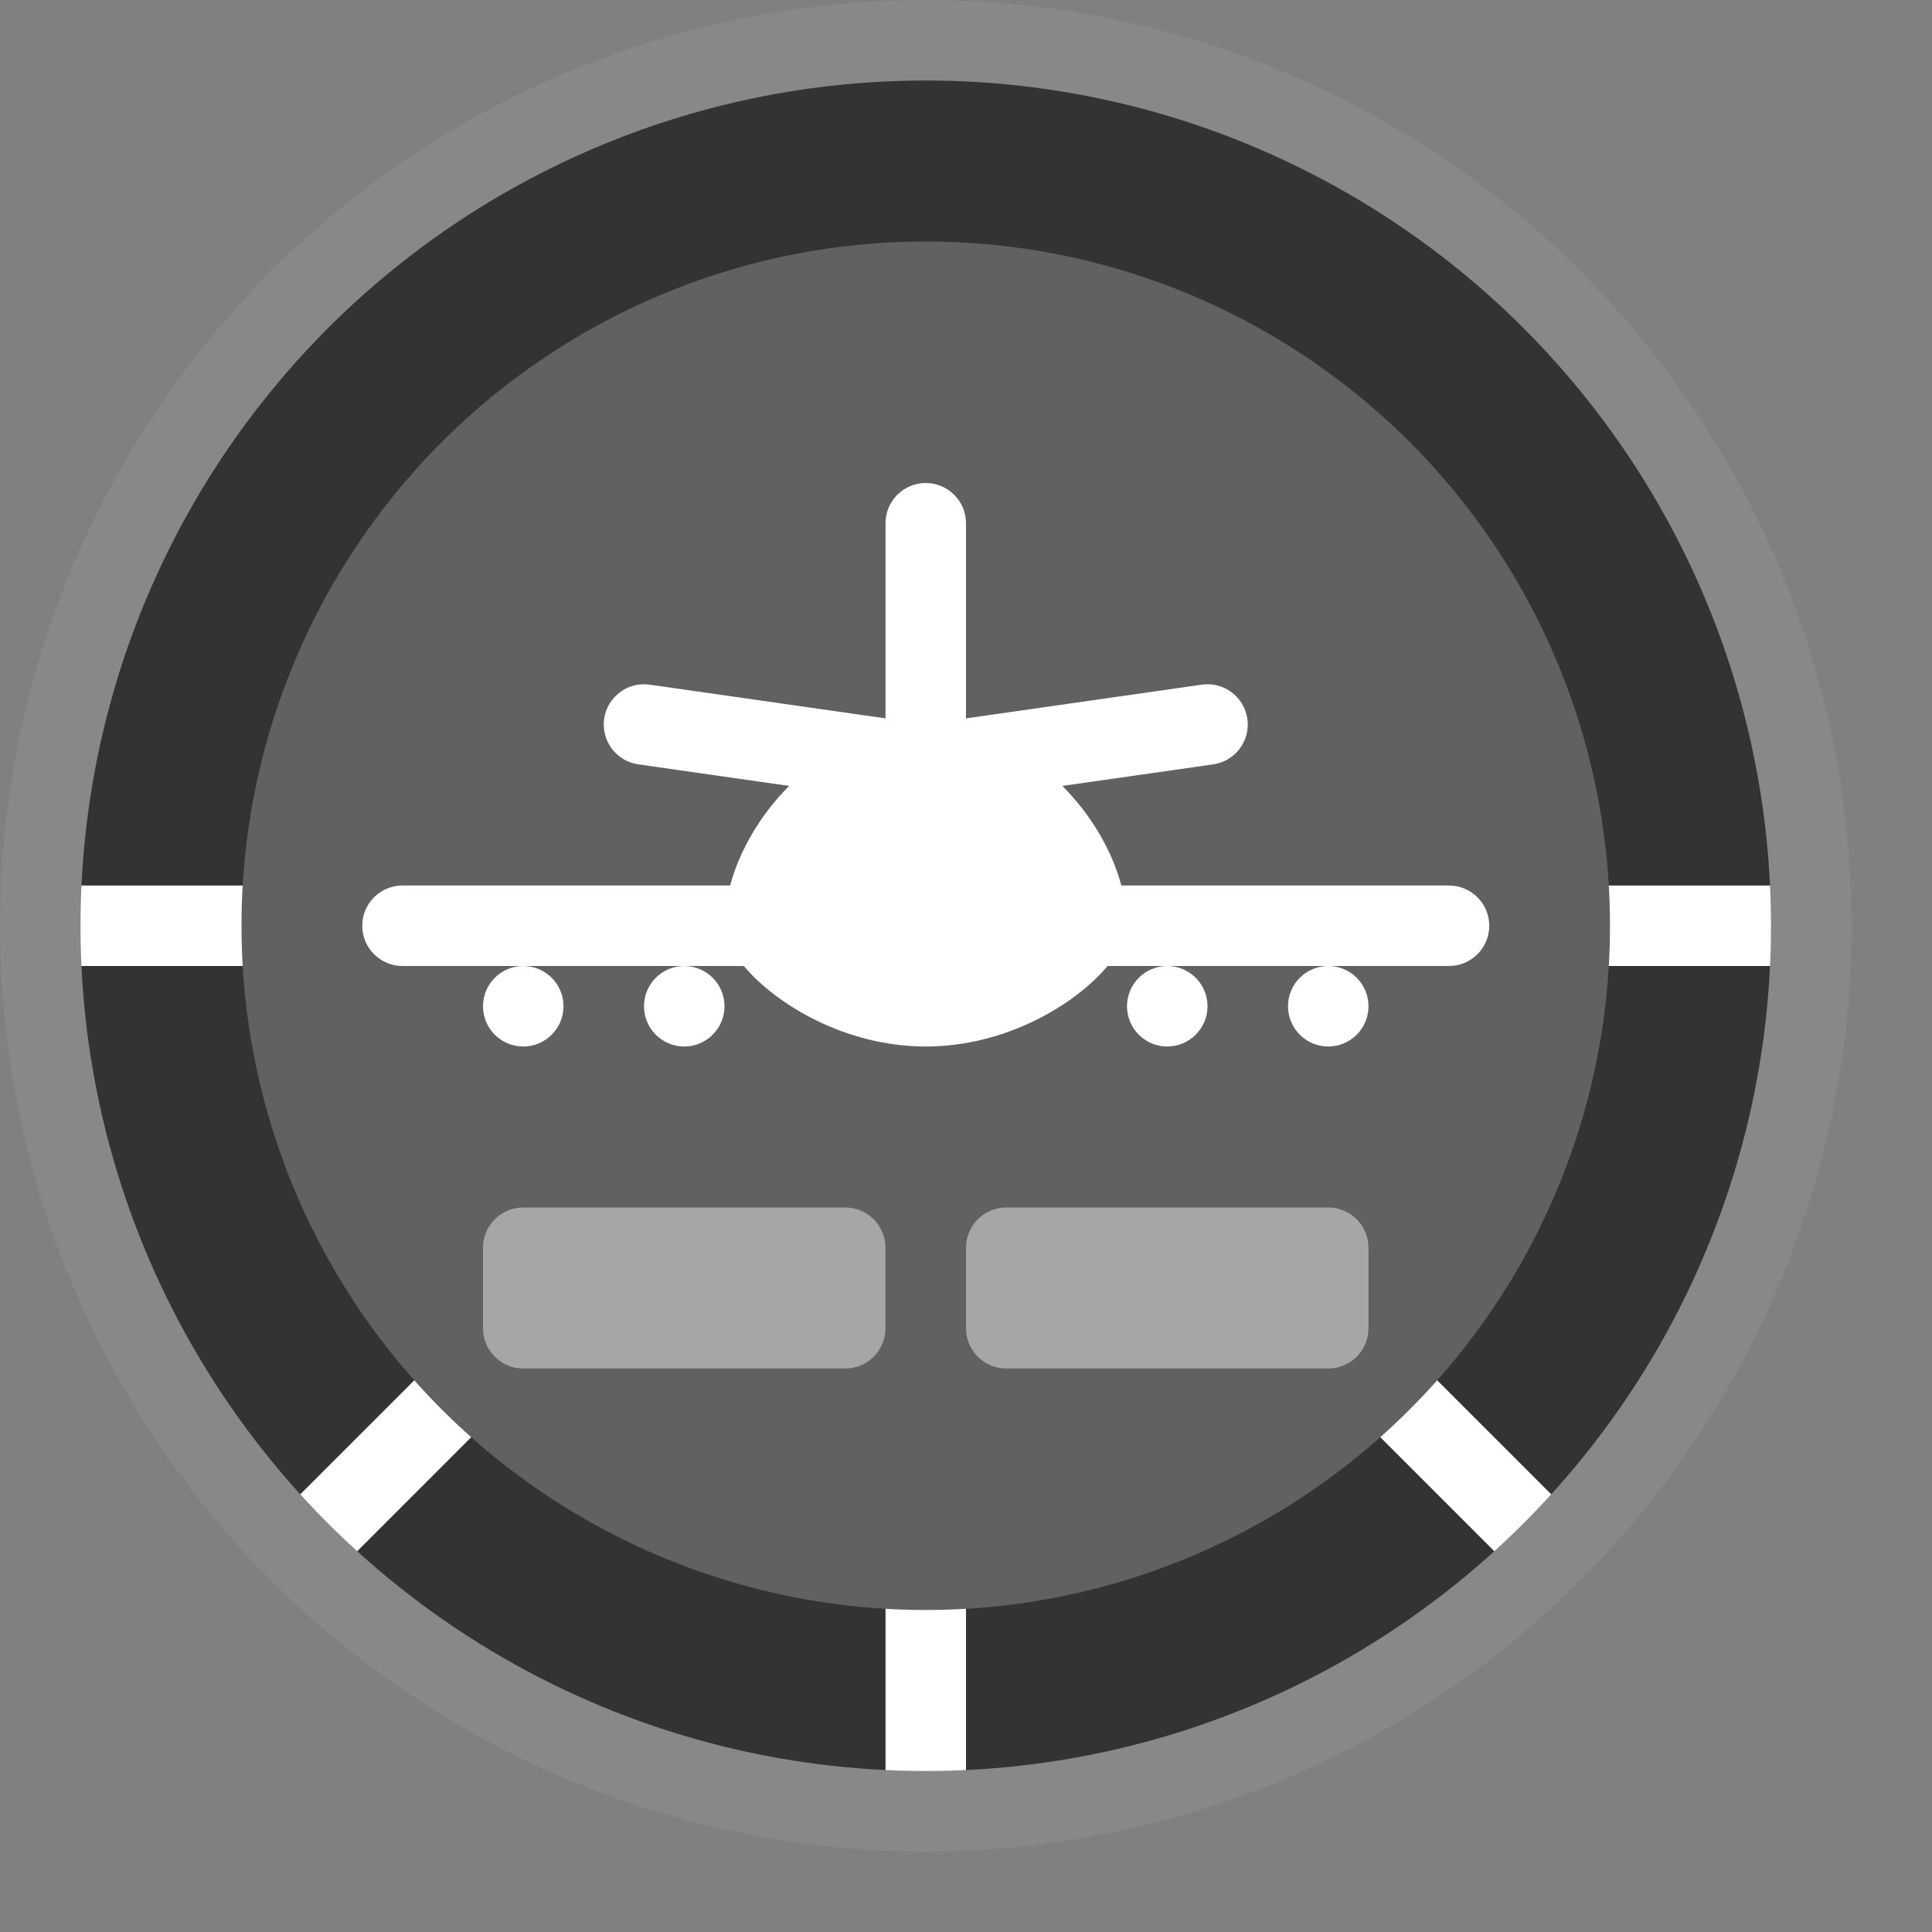 <svg width="24" height="24" viewBox="0 0 24 24" fill="none" xmlns="http://www.w3.org/2000/svg">
<rect x="0" y="0" width="24" height="24" fill="#808080" stroke="none"/>
<circle cx="11.5" cy="11.5" r="11" fill="#333333"/>
<path d="M3.5 11.5H0.5M22.5 11.5H19.5M4 19L6 17M19 19L17 17M11.5 22.5V19.5" stroke="#FFFFFF"/>
<circle cx="11.5" cy="11.5" r="8.5" fill="#616162"/>
<path d="M6 15.5C6 15.224 6.224 15 6.5 15H10.5C10.776 15 11 15.224 11 15.5V16.5C11 16.776 10.776 17 10.5 17H6.5C6.224 17 6 16.776 6 16.5V15.5Z" fill="#A6A6A6"/>
<path d="M12 15.5C12 15.224 12.224 15 12.5 15H16.5C16.776 15 17 15.224 17 15.5V16.5C17 16.776 16.776 17 16.5 17H12.5C12.224 17 12 16.776 12 16.5V15.5Z" fill="#A6A6A6"/>
<path d="M12 6.5C12 6.224 11.776 6 11.5 6C11.224 6 11 6.224 11 6.5V8.924L8.071 8.505C7.797 8.466 7.544 8.656 7.505 8.929C7.466 9.203 7.656 9.456 7.929 9.495L9.803 9.763C9.447 10.12 9.187 10.563 9.07 11H5C4.724 11 4.5 11.224 4.5 11.5C4.5 11.776 4.724 12 5 12H6.5C6.224 12 6 12.224 6 12.5C6 12.776 6.224 13 6.5 13C6.776 13 7 12.776 7 12.5C7 12.224 6.776 12 6.5 12H8.5C8.224 12 8 12.224 8 12.5C8 12.776 8.224 13 8.5 13C8.776 13 9 12.776 9 12.5C9 12.224 8.776 12 8.5 12H9.24C9.642 12.478 10.503 13 11.5 13C12.497 13 13.358 12.478 13.759 12H14.5C14.224 12 14 12.224 14 12.5C14 12.776 14.224 13 14.5 13C14.776 13 15 12.776 15 12.5C15 12.224 14.776 12 14.5 12H16.5C16.224 12 16 12.224 16 12.5C16 12.776 16.224 13 16.5 13C16.776 13 17 12.776 17 12.5C17 12.224 16.776 12 16.5 12H18C18.276 12 18.5 11.776 18.5 11.5C18.5 11.224 18.276 11 18 11H13.93C13.813 10.563 13.553 10.12 13.197 9.763L15.071 9.495C15.344 9.456 15.534 9.203 15.495 8.929C15.456 8.656 15.203 8.466 14.929 8.505L12 8.924V6.5Z" fill="#FFFFFF"/>
<circle cx="11.5" cy="11.5" r="11" stroke="#888889"/>
</svg>
